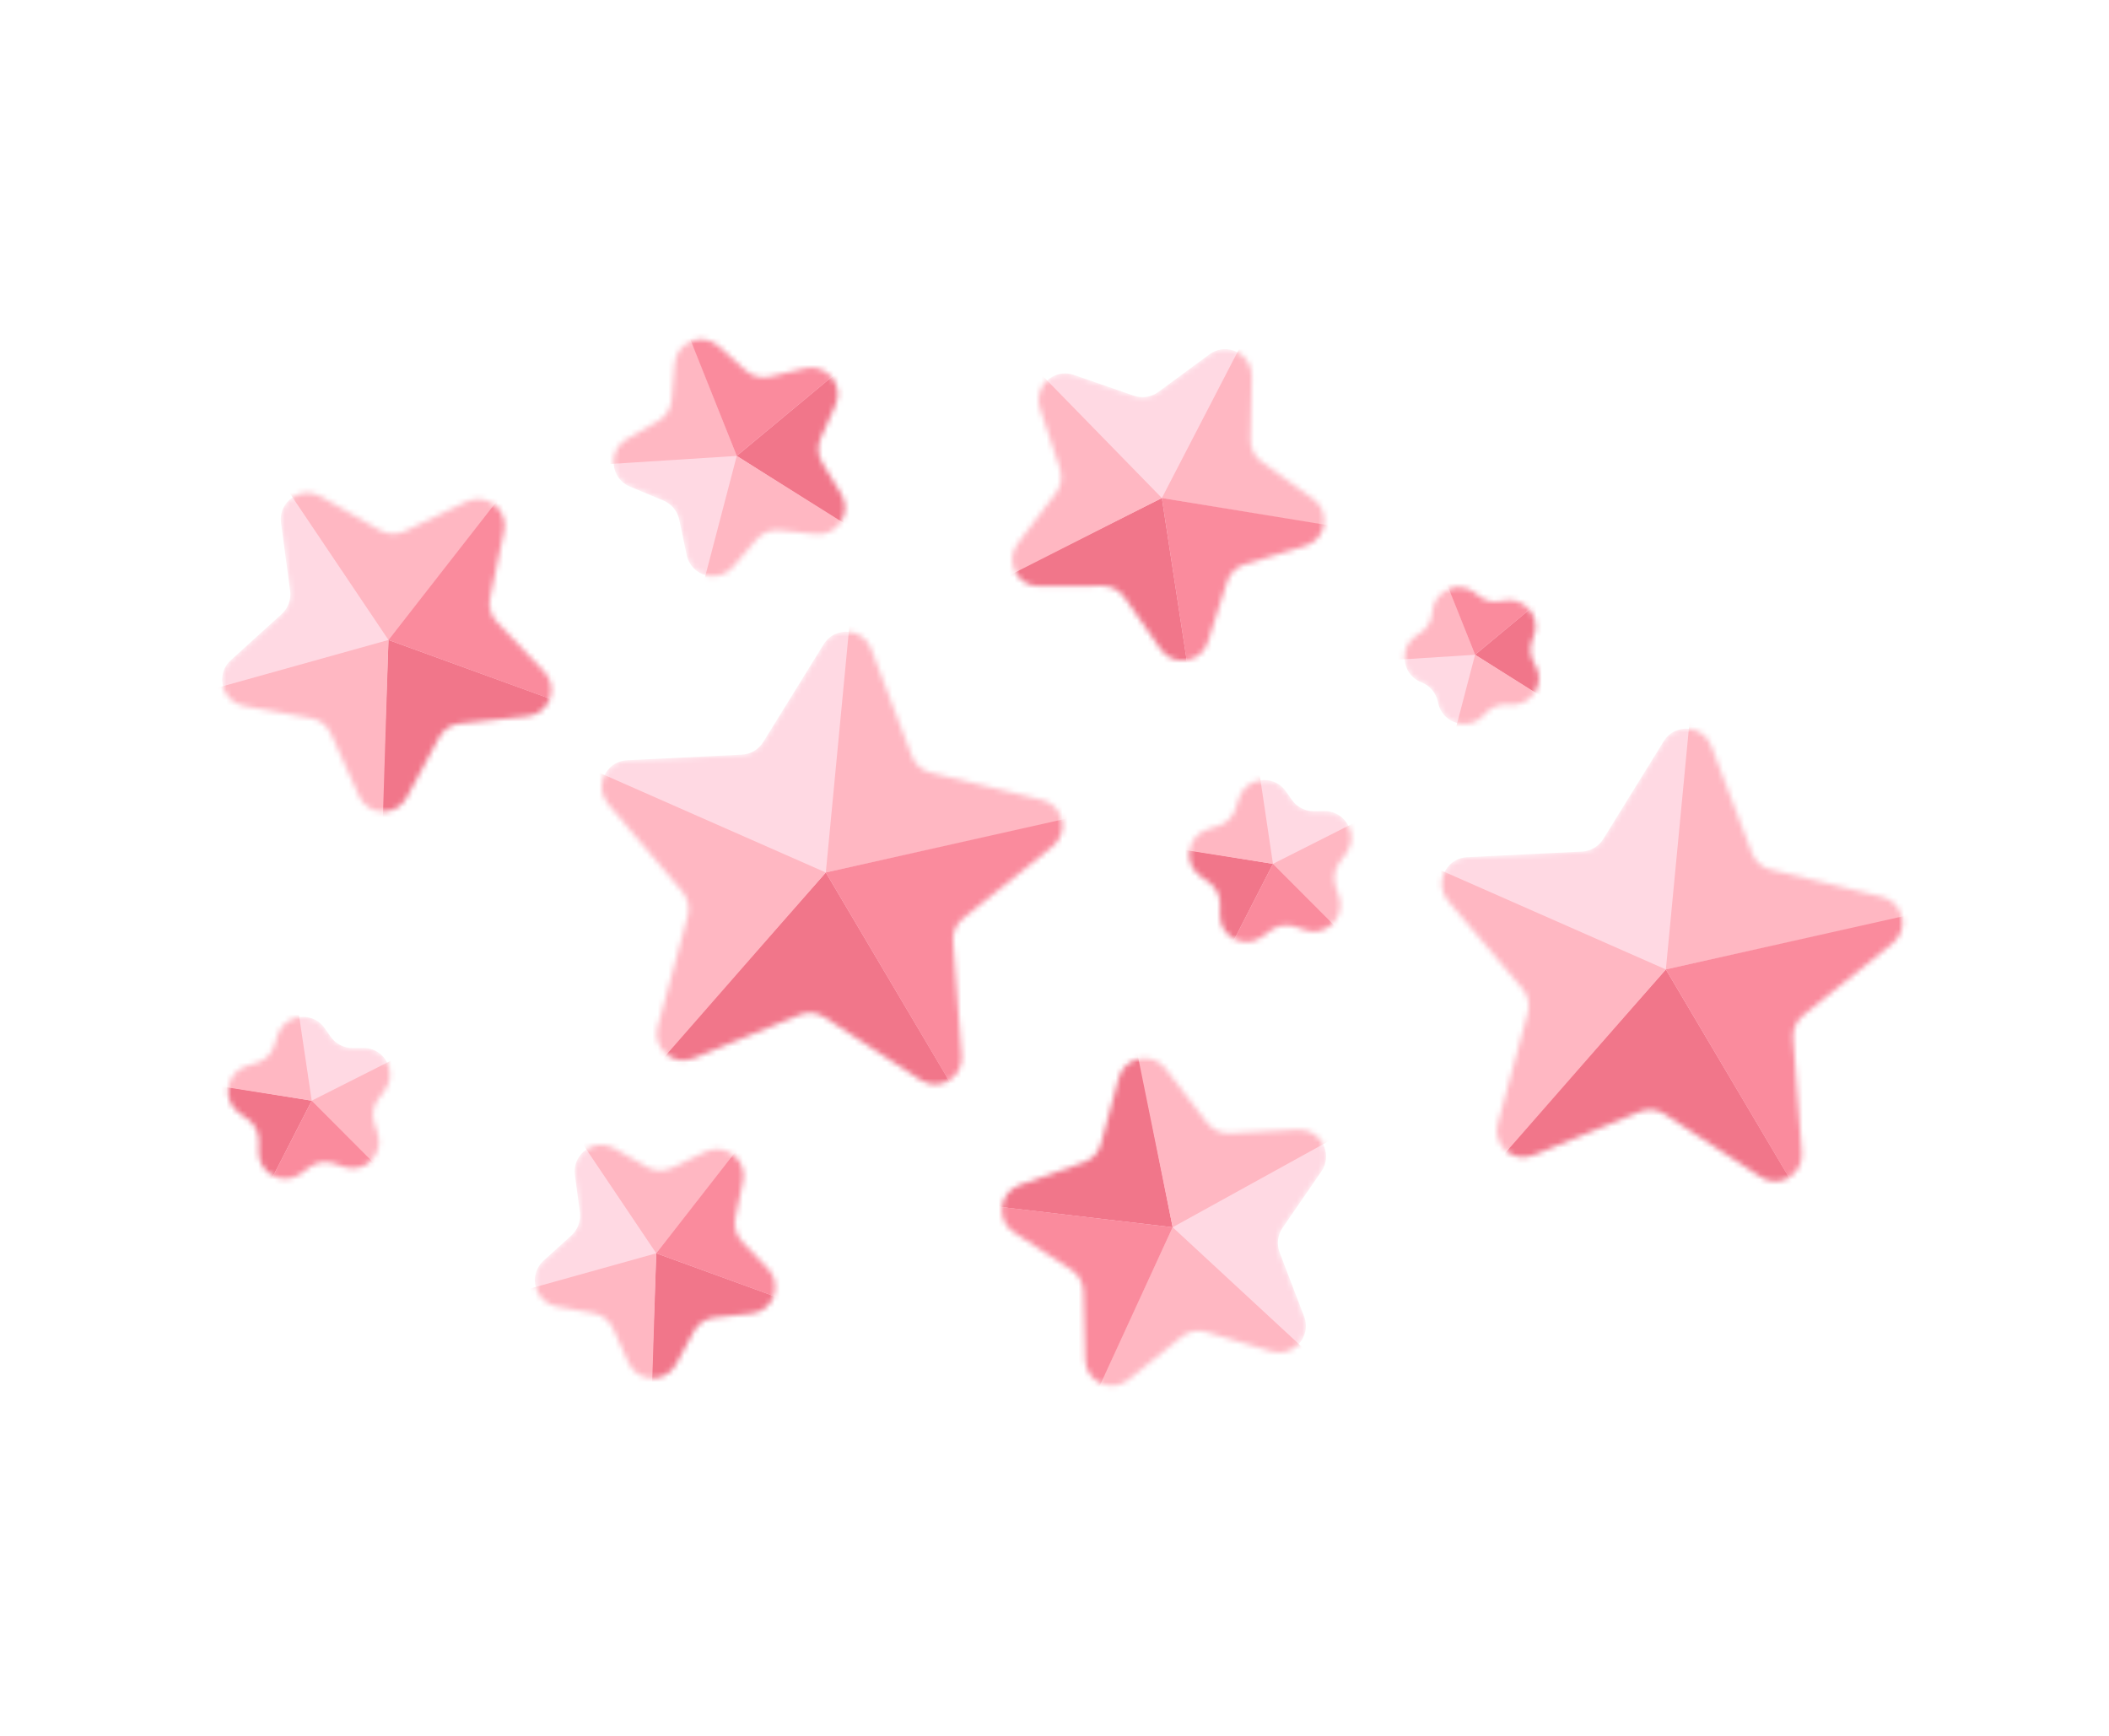 <svg width="396" height="326" viewBox="0 0 396 326" fill="none" xmlns="http://www.w3.org/2000/svg">
<mask id="mask0" mask-type="alpha" maskUnits="userSpaceOnUse" x="115" y="63" width="44" height="46">
<path d="M118.287 91.38C114.462 89.785 114.125 84.497 117.717 82.43L123.615 79.038C125.041 78.217 125.973 76.748 126.106 75.107L126.654 68.326C126.989 64.195 131.914 62.241 134.99 65.019L140.038 69.579C141.26 70.682 142.945 71.114 144.546 70.733L151.166 69.159C155.197 68.201 158.578 72.281 156.887 76.065L154.11 82.276C153.438 83.778 153.548 85.515 154.405 86.92L157.947 92.729C160.105 96.267 157.269 100.743 153.148 100.304L146.382 99.582C144.746 99.407 143.129 100.049 142.057 101.298L137.627 106.462C134.929 109.607 129.795 108.293 128.94 104.238L127.536 97.581C127.196 95.97 126.086 94.63 124.567 93.997L118.287 91.38Z" fill="#C4C4C4"/>
</mask>
<g mask="url(#mask0)">
<path d="M118.287 91.38C114.462 89.785 114.125 84.497 117.717 82.43L123.615 79.038C125.041 78.217 125.973 76.748 126.106 75.107L126.654 68.326C126.989 64.195 131.914 62.241 134.99 65.019L140.038 69.579C141.26 70.682 142.945 71.114 144.546 70.733L151.166 69.159C155.197 68.201 158.578 72.281 156.887 76.065L154.11 82.276C153.438 83.778 153.548 85.515 154.405 86.92L157.947 92.729C160.105 96.267 157.269 100.743 153.148 100.304L146.382 99.582C144.746 99.407 143.129 100.049 142.057 101.298L137.627 106.462C134.929 109.607 129.795 108.293 128.94 104.238L127.536 97.581C127.196 95.97 126.086 94.63 124.567 93.997L118.287 91.38Z" fill="#FFD9E3"/>
<path d="M138.336 85.611L162.329 100.812L160.392 67.283L138.336 85.611Z" fill="#F1768A"/>
<path d="M138.337 85.611L130.896 114.029L161.704 100.261L138.337 85.611Z" fill="#FFB7C2"/>
<path d="M138.336 85.611L128.016 59.504L110.504 87.382L138.336 85.611Z" fill="#FFB7C2"/>
<path d="M138.336 85.611L127.479 58.369L159.645 67.92L138.336 85.611Z" fill="#FA8B9D"/>
</g>
<mask id="mask1" mask-type="alpha" maskUnits="userSpaceOnUse" x="263" y="110" width="26" height="26">
<path d="M266.796 128.09C262.971 126.496 262.634 121.208 266.227 119.141L266.429 119.025C267.856 118.204 268.787 116.734 268.92 115.094L268.939 114.861C269.273 110.73 274.198 108.776 277.274 111.554L277.447 111.71C278.668 112.814 280.354 113.245 281.955 112.864L282.182 112.81C286.214 111.852 289.595 115.933 287.903 119.716L287.808 119.929C287.136 121.431 287.247 123.168 288.104 124.573L288.225 124.773C290.383 128.311 287.547 132.787 283.426 132.347L283.194 132.323C281.557 132.148 279.94 132.79 278.868 134.039L278.716 134.216C276.018 137.361 270.884 136.047 270.029 131.992L269.981 131.764C269.641 130.153 268.531 128.813 267.012 128.18L266.796 128.09Z" fill="#C4C4C4"/>
</mask>
<g mask="url(#mask1)">
<path d="M266.796 128.09C262.971 126.496 262.634 121.208 266.227 119.141L266.429 119.025C267.856 118.204 268.787 116.734 268.92 115.094L268.939 114.861C269.273 110.73 274.198 108.776 277.274 111.554L277.447 111.71C278.668 112.814 280.354 113.245 281.955 112.864L282.182 112.81C286.214 111.852 289.595 115.933 287.903 119.716L287.808 119.929C287.136 121.431 287.247 123.168 288.104 124.573L288.225 124.773C290.383 128.311 287.547 132.787 283.426 132.347L283.194 132.323C281.557 132.148 279.94 132.79 278.868 134.039L278.716 134.216C276.018 137.361 270.884 136.047 270.029 131.992L269.981 131.764C269.641 130.153 268.531 128.813 267.012 128.18L266.796 128.09Z" fill="#FFD9E3"/>
<path d="M276.972 122.95L292.907 133.046L291.62 110.777L276.972 122.95Z" fill="#F1768A"/>
<path d="M276.971 122.95L272.029 141.825L292.491 132.68L276.971 122.95Z" fill="#FFB7C2"/>
<path d="M276.972 122.95L270.118 105.61L258.487 124.126L276.972 122.95Z" fill="#FFB7C2"/>
<path d="M276.973 122.95L269.762 104.857L291.125 111.201L276.973 122.95Z" fill="#FA8B9D"/>
</g>
<mask id="mask2" mask-type="alpha" maskUnits="userSpaceOnUse" x="190" y="65" width="59" height="60">
<path d="M227.08 66.547C230.418 64.091 235.123 66.528 235.043 70.671L234.812 82.571C234.78 84.217 235.56 85.772 236.897 86.732L246.569 93.668C249.937 96.083 249.073 101.312 245.108 102.516L233.719 105.973C232.144 106.451 230.905 107.674 230.407 109.242L226.798 120.584C225.542 124.533 220.303 125.328 217.932 121.928L211.124 112.165C210.183 110.815 208.638 110.015 206.992 110.025L195.09 110.098C190.946 110.124 188.571 105.386 191.072 102.082L198.254 92.59C199.246 91.278 199.53 89.561 199.012 87.999L195.264 76.702C193.959 72.768 197.731 69.046 201.647 70.403L212.893 74.3C214.448 74.839 216.169 74.578 217.494 73.603L227.08 66.547Z" fill="#C4C4C4"/>
</mask>
<g mask="url(#mask2)">
<path d="M227.08 66.547C230.418 64.091 235.123 66.528 235.043 70.671L234.812 82.571C234.78 84.217 235.56 85.772 236.897 86.732L246.569 93.668C249.937 96.083 249.073 101.312 245.108 102.516L233.719 105.973C232.144 106.451 230.905 107.674 230.407 109.242L226.798 120.584C225.542 124.533 220.303 125.328 217.932 121.928L211.124 112.165C210.183 110.815 208.638 110.015 206.992 110.025L195.09 110.098C190.946 110.124 188.571 105.386 191.072 102.082L198.254 92.59C199.246 91.278 199.53 89.561 199.012 87.999L195.264 76.702C193.959 72.768 197.731 69.046 201.647 70.403L212.893 74.3C214.448 74.839 216.169 74.578 217.494 73.603L227.08 66.547Z" fill="#FFD9E3"/>
<path d="M218.16 93.52L186.151 109.565L223.632 129.255L218.16 93.52Z" fill="#F1768A"/>
<path d="M218.161 93.52L192.294 67.019L187.153 109.247L218.161 93.52Z" fill="#FFB7C2"/>
<path d="M218.161 93.52L253.07 99.332L234.329 62.301L218.161 93.52Z" fill="#FFB7C2"/>
<path d="M218.161 93.52L254.643 99.489L223.428 128.033L218.161 93.52Z" fill="#FA8B9D"/>
</g>
<mask id="mask3" mask-type="alpha" maskUnits="userSpaceOnUse" x="100" y="214" width="46" height="45">
<path d="M107.945 220.664C107.393 216.557 111.79 213.599 115.386 215.66L121.479 219.151C122.907 219.969 124.646 220.032 126.13 219.32L132.461 216.279C136.196 214.485 140.368 217.753 139.519 221.81L138.082 228.684C137.745 230.295 138.222 231.968 139.358 233.159L144.207 238.24C147.067 241.239 145.248 246.216 141.128 246.663L134.146 247.42C132.51 247.597 131.066 248.568 130.284 250.017L126.95 256.198C124.982 259.845 119.687 259.653 117.989 255.873L115.111 249.466C114.436 247.965 113.067 246.892 111.448 246.596L104.539 245.335C100.462 244.591 99.008 239.495 102.079 236.712L107.282 231.995C108.502 230.89 109.099 229.255 108.88 227.624L107.945 220.664Z" fill="#C4C4C4"/>
</mask>
<g mask="url(#mask3)">
<path d="M107.945 220.664C107.393 216.557 111.79 213.599 115.386 215.66L121.479 219.151C122.907 219.969 124.646 220.032 126.13 219.32L132.461 216.279C136.196 214.485 140.368 217.753 139.519 221.81L138.082 228.684C137.745 230.295 138.222 231.968 139.358 233.159L144.207 238.24C147.067 241.239 145.248 246.216 141.128 246.663L134.146 247.42C132.51 247.597 131.066 248.568 130.284 250.017L126.95 256.198C124.982 259.845 119.687 259.653 117.989 255.873L115.111 249.466C114.436 247.965 113.067 246.892 111.448 246.596L104.539 245.335C100.462 244.591 99.008 239.495 102.079 236.712L107.282 231.995C108.502 230.89 109.099 229.255 108.88 227.624L107.945 220.664Z" fill="#FFD9E3"/>
<path d="M123.221 235.343L122.18 264.045L150.472 245.258L123.221 235.343Z" fill="#F1768A"/>
<path d="M123.22 235.344L94.609 243.336L122.341 263.219L123.22 235.344Z" fill="#FFB7C2"/>
<path d="M123.22 235.343L140.756 213.018L107.482 211.941L123.22 235.343Z" fill="#FFB7C2"/>
<path d="M123.22 235.343L141.473 211.973L149.534 244.931L123.22 235.343Z" fill="#FA8B9D"/>
</g>
<mask id="mask4" mask-type="alpha" maskUnits="userSpaceOnUse" x="41" y="92" width="63" height="61">
<path d="M52.767 98.207C52.215 94.1 56.612 91.142 60.208 93.203L71.36 99.592C72.788 100.41 74.527 100.474 76.01 99.761L87.596 94.197C91.332 92.402 95.503 95.671 94.655 99.727L92.024 112.308C91.688 113.919 92.165 115.592 93.301 116.783L102.173 126.082C105.034 129.081 103.215 134.058 99.095 134.505L86.317 135.89C84.681 136.068 83.237 137.039 82.455 138.487L76.353 149.799C74.385 153.446 69.09 153.254 67.391 149.474L62.125 137.75C61.45 136.248 60.081 135.175 58.462 134.88L45.818 132.571C41.741 131.827 40.287 126.731 43.358 123.948L52.881 115.316C54.1 114.211 54.698 112.577 54.478 110.946L52.767 98.207Z" fill="#C4C4C4"/>
</mask>
<g mask="url(#mask4)">
<path d="M52.767 98.207C52.215 94.1 56.612 91.142 60.208 93.203L71.36 99.592C72.788 100.41 74.527 100.474 76.01 99.761L87.596 94.197C91.332 92.402 95.503 95.671 94.655 99.727L92.024 112.308C91.688 113.919 92.165 115.592 93.301 116.783L102.173 126.082C105.034 129.081 103.215 134.058 99.095 134.505L86.317 135.89C84.681 136.068 83.237 137.039 82.455 138.487L76.353 149.799C74.385 153.446 69.09 153.254 67.391 149.474L62.125 137.75C61.45 136.248 60.081 135.175 58.462 134.88L45.818 132.571C41.741 131.827 40.287 126.731 43.358 123.948L52.881 115.316C54.1 114.211 54.698 112.577 54.478 110.946L52.767 98.207Z" fill="#FFD9E3"/>
<path d="M72.941 120.171L71.594 157.332L108.223 133.008L72.941 120.171Z" fill="#F1768A"/>
<path d="M72.941 120.172L35.899 130.519L71.804 156.261L72.941 120.172Z" fill="#FFB7C2"/>
<path d="M72.941 120.171L95.645 91.268L52.565 89.873L72.941 120.171Z" fill="#FFB7C2"/>
<path d="M72.941 120.172L96.573 89.914L107.008 132.585L72.941 120.172Z" fill="#FA8B9D"/>
</g>
<mask id="mask5" mask-type="alpha" maskUnits="userSpaceOnUse" x="188" y="198" width="61" height="63">
<path d="M244.867 247.193C246.348 251.063 242.748 254.952 238.775 253.773L226.453 250.118C224.875 249.65 223.168 249.988 221.888 251.022L211.891 259.101C208.668 261.705 203.857 259.483 203.75 255.34L203.419 242.492C203.377 240.847 202.528 239.328 201.148 238.43L190.376 231.419C186.903 229.158 187.53 223.896 191.437 222.514L203.554 218.229C205.106 217.68 206.288 216.403 206.716 214.814L210.055 202.402C211.132 198.401 216.33 197.371 218.851 200.659L226.672 210.86C227.673 212.166 229.253 212.895 230.896 212.811L243.732 212.152C247.871 211.939 250.457 216.564 248.108 219.979L240.824 230.568C239.891 231.924 239.685 233.652 240.273 235.189L244.867 247.193Z" fill="#C4C4C4"/>
</mask>
<g mask="url(#mask5)">
<path d="M244.867 247.193C246.348 251.063 242.748 254.952 238.775 253.773L226.453 250.118C224.875 249.65 223.168 249.988 221.888 251.022L211.891 259.101C208.668 261.705 203.857 259.483 203.75 255.34L203.419 242.492C203.377 240.847 202.528 239.328 201.148 238.43L190.376 231.419C186.903 229.158 187.53 223.896 191.437 222.514L203.554 218.229C205.106 217.68 206.288 216.403 206.716 214.814L210.055 202.402C211.132 198.401 216.33 197.371 218.851 200.659L226.672 210.86C227.673 212.166 229.253 212.895 230.896 212.811L243.732 212.152C247.871 211.939 250.457 216.564 248.108 219.979L240.824 230.568C239.891 231.924 239.685 233.652 240.273 235.189L244.867 247.193Z" fill="#FFD9E3"/>
<path d="M220.184 230.454L212.955 193.978L182.896 226.069L220.184 230.454Z" fill="#F1768A"/>
<path d="M220.185 230.453L253.857 211.87L212.998 195.068L220.185 230.453Z" fill="#FFB7C2"/>
<path d="M220.185 230.454L204.731 263.801L246.979 255.258L220.185 230.454Z" fill="#FFB7C2"/>
<path d="M220.183 230.453L204.138 265.332L184.175 226.201L220.183 230.453Z" fill="#FA8B9D"/>
</g>
<mask id="mask6" mask-type="alpha" maskUnits="userSpaceOnUse" x="112" y="118" width="88" height="86">
<path d="M154.649 120.994C156.828 117.469 162.104 117.973 163.576 121.847L171.239 142.01C171.824 143.548 173.128 144.7 174.727 145.091L195.682 150.209C199.707 151.192 200.858 156.365 197.629 158.962L180.821 172.481C179.538 173.513 178.846 175.109 178.968 176.75L180.576 198.261C180.885 202.393 176.321 205.086 172.853 202.818L154.802 191.01C153.424 190.109 151.692 189.943 150.169 190.567L130.208 198.744C126.373 200.315 122.402 196.806 123.488 192.807L129.14 171.99C129.571 170.402 129.193 168.703 128.129 167.447L114.184 150.99C111.505 147.828 113.615 142.967 117.754 142.764L139.299 141.706C140.942 141.626 142.441 140.741 143.306 139.341L154.649 120.994Z" fill="#C4C4C4"/>
</mask>
<g mask="url(#mask6)">
<path d="M154.649 120.994C156.828 117.469 162.104 117.973 163.576 121.847L171.239 142.01C171.824 143.548 173.128 144.7 174.727 145.091L195.682 150.209C199.707 151.192 200.858 156.365 197.629 158.962L180.821 172.481C179.538 173.513 178.846 175.109 178.968 176.75L180.576 198.261C180.885 202.393 176.321 205.086 172.853 202.818L154.802 191.01C153.424 190.109 151.692 189.943 150.169 190.567L130.208 198.744C126.373 200.315 122.402 196.806 123.488 192.807L129.14 171.99C129.571 170.402 129.193 168.703 128.129 167.447L114.184 150.99C111.505 147.828 113.615 142.967 117.754 142.764L139.299 141.706C140.942 141.626 142.441 140.741 143.306 139.341L154.649 120.994Z" fill="#FFD9E3"/>
<path d="M155.061 163.84L122.063 201.195L180.698 207.143L155.061 163.84Z" fill="#F1768A"/>
<path d="M155.059 163.84L107.882 143.06L123.19 200.264L155.059 163.84Z" fill="#FFB7C2"/>
<path d="M155.06 163.839L203.162 153.201L159.715 115.121L155.06 163.839Z" fill="#FFB7C2"/>
<path d="M155.061 163.839L205.276 152.587L179.8 205.671L155.061 163.839Z" fill="#FA8B9D"/>
</g>
<mask id="mask7" mask-type="alpha" maskUnits="userSpaceOnUse" x="270" y="136" width="88" height="86">
<path d="M312.384 139.195C314.563 135.67 319.838 136.174 321.31 140.048L328.974 160.211C329.558 161.75 330.863 162.902 332.461 163.292L353.416 168.41C357.442 169.393 358.593 174.566 355.363 177.163L338.555 190.683C337.273 191.714 336.58 193.31 336.703 194.951L338.311 216.462C338.62 220.595 334.056 223.288 330.588 221.019L312.536 209.211C311.159 208.31 309.426 208.145 307.904 208.768L287.943 216.945C284.108 218.516 280.136 215.007 281.222 211.008L286.874 190.191C287.305 188.603 286.927 186.904 285.863 185.649L271.919 169.191C269.24 166.029 271.349 161.168 275.488 160.965L297.033 159.907C298.677 159.827 300.175 158.942 301.041 157.543L312.384 139.195Z" fill="#C4C4C4"/>
</mask>
<g mask="url(#mask7)">
<path d="M312.384 139.195C314.563 135.67 319.838 136.174 321.31 140.048L328.974 160.211C329.558 161.75 330.863 162.902 332.461 163.292L353.416 168.41C357.442 169.393 358.593 174.566 355.363 177.163L338.555 190.683C337.273 191.714 336.58 193.31 336.703 194.951L338.311 216.462C338.62 220.595 334.056 223.288 330.588 221.019L312.536 209.211C311.159 208.31 309.426 208.145 307.904 208.768L287.943 216.945C284.108 218.516 280.136 215.007 281.222 211.008L286.874 190.191C287.305 188.603 286.927 186.904 285.863 185.649L271.919 169.191C269.24 166.029 271.349 161.168 275.488 160.965L297.033 159.907C298.677 159.827 300.175 158.942 301.041 157.543L312.384 139.195Z" fill="#FFD9E3"/>
<path d="M312.795 182.041L279.798 219.396L338.433 225.344L312.795 182.041Z" fill="#F1768A"/>
<path d="M312.793 182.041L265.616 161.262L280.924 218.465L312.793 182.041Z" fill="#FFB7C2"/>
<path d="M312.795 182.041L360.896 171.402L317.449 133.322L312.795 182.041Z" fill="#FFB7C2"/>
<path d="M312.795 182.04L363.01 170.788L337.535 223.872L312.795 182.04Z" fill="#FA8B9D"/>
</g>
<mask id="mask8" mask-type="alpha" maskUnits="userSpaceOnUse" x="223" y="146" width="31" height="31">
<path d="M248.679 152.314C252.823 152.277 255.211 157.007 252.72 160.319L251.542 161.887C250.553 163.202 250.274 164.92 250.797 166.48L251.42 168.34C252.736 172.269 248.975 176.003 245.055 174.657L243.201 174.021C241.644 173.486 239.924 173.752 238.602 174.732L237.026 175.899C233.695 178.365 228.983 175.942 229.051 171.798L229.083 169.837C229.11 168.192 228.326 166.638 226.986 165.683L225.389 164.545C222.014 162.14 222.862 156.909 226.824 155.693L228.699 155.118C230.272 154.635 231.507 153.409 232.002 151.84L232.591 149.969C233.835 146.016 239.072 145.207 241.453 148.599L242.579 150.204C243.525 151.551 245.072 152.347 246.718 152.332L248.679 152.314Z" fill="#C4C4C4"/>
</mask>
<g mask="url(#mask8)">
<path d="M248.679 152.314C252.823 152.277 255.211 157.007 252.72 160.319L251.542 161.887C250.553 163.202 250.274 164.92 250.797 166.48L251.42 168.34C252.736 172.269 248.975 176.003 245.055 174.657L243.201 174.021C241.644 173.486 239.924 173.752 238.602 174.732L237.026 175.899C233.695 178.365 228.983 175.942 229.051 171.798L229.083 169.837C229.11 168.192 228.326 166.638 226.986 165.683L225.389 164.545C222.014 162.14 222.862 156.909 226.824 155.693L228.699 155.118C230.272 154.635 231.507 153.409 232.002 151.84L232.591 149.969C233.835 146.016 239.072 145.207 241.453 148.599L242.579 150.204C243.525 151.551 245.072 152.347 246.718 152.332L248.679 152.314Z" fill="#FFD9E3"/>
<path d="M239.021 162.214L217.924 158.793L229.182 181.419L239.021 162.214Z" fill="#F1768A"/>
<path d="M239.02 162.213L235.763 140.35L218.519 158.989L239.02 162.213Z" fill="#FFB7C2"/>
<path d="M239.02 162.213L253.883 177.224L257.754 152.755L239.02 162.213Z" fill="#FFB7C2"/>
<path d="M239.022 162.214L254.591 177.851L229.511 180.757L239.022 162.214Z" fill="#FA8B9D"/>
</g>
<mask id="mask9" mask-type="alpha" maskUnits="userSpaceOnUse" x="42" y="190" width="32" height="32">
<path d="M68.191 196.785C72.335 196.747 74.723 201.478 72.232 204.79L71.053 206.357C70.064 207.673 69.786 209.39 70.308 210.951L70.931 212.81C72.248 216.74 68.487 220.473 64.567 219.128L62.712 218.491C61.156 217.957 59.436 218.223 58.114 219.202L56.537 220.369C53.207 222.836 48.494 220.412 48.562 216.269L48.595 214.308C48.622 212.663 47.838 211.109 46.498 210.154L44.901 209.016C41.526 206.61 42.374 201.379 46.336 200.164L48.211 199.589C49.784 199.106 51.019 197.88 51.513 196.31L52.102 194.44C53.347 190.487 58.584 189.677 60.965 193.07L62.091 194.675C63.036 196.022 64.584 196.818 66.229 196.803L68.191 196.785Z" fill="#C4C4C4"/>
</mask>
<g mask="url(#mask9)">
<path d="M68.191 196.785C72.335 196.747 74.723 201.478 72.232 204.79L71.053 206.357C70.064 207.673 69.786 209.39 70.308 210.951L70.931 212.81C72.248 216.74 68.487 220.473 64.567 219.128L62.712 218.491C61.156 217.957 59.436 218.223 58.114 219.202L56.537 220.369C53.207 222.836 48.494 220.412 48.562 216.269L48.595 214.308C48.622 212.663 47.838 211.109 46.498 210.154L44.901 209.016C41.526 206.61 42.374 201.379 46.336 200.164L48.211 199.589C49.784 199.106 51.019 197.88 51.513 196.31L52.102 194.44C53.347 190.487 58.584 189.677 60.965 193.07L62.091 194.675C63.036 196.022 64.584 196.818 66.229 196.803L68.191 196.785Z" fill="#FFD9E3"/>
<path d="M58.533 206.684L37.436 203.264L48.694 225.889L58.533 206.684Z" fill="#F1768A"/>
<path d="M58.532 206.684L55.275 184.821L38.031 203.46L58.532 206.684Z" fill="#FFB7C2"/>
<path d="M58.532 206.684L73.395 221.695L77.265 197.226L58.532 206.684Z" fill="#FFB7C2"/>
<path d="M58.533 206.684L74.102 222.321L49.022 225.227L58.533 206.684Z" fill="#FA8B9D"/>
</g>
</svg>

